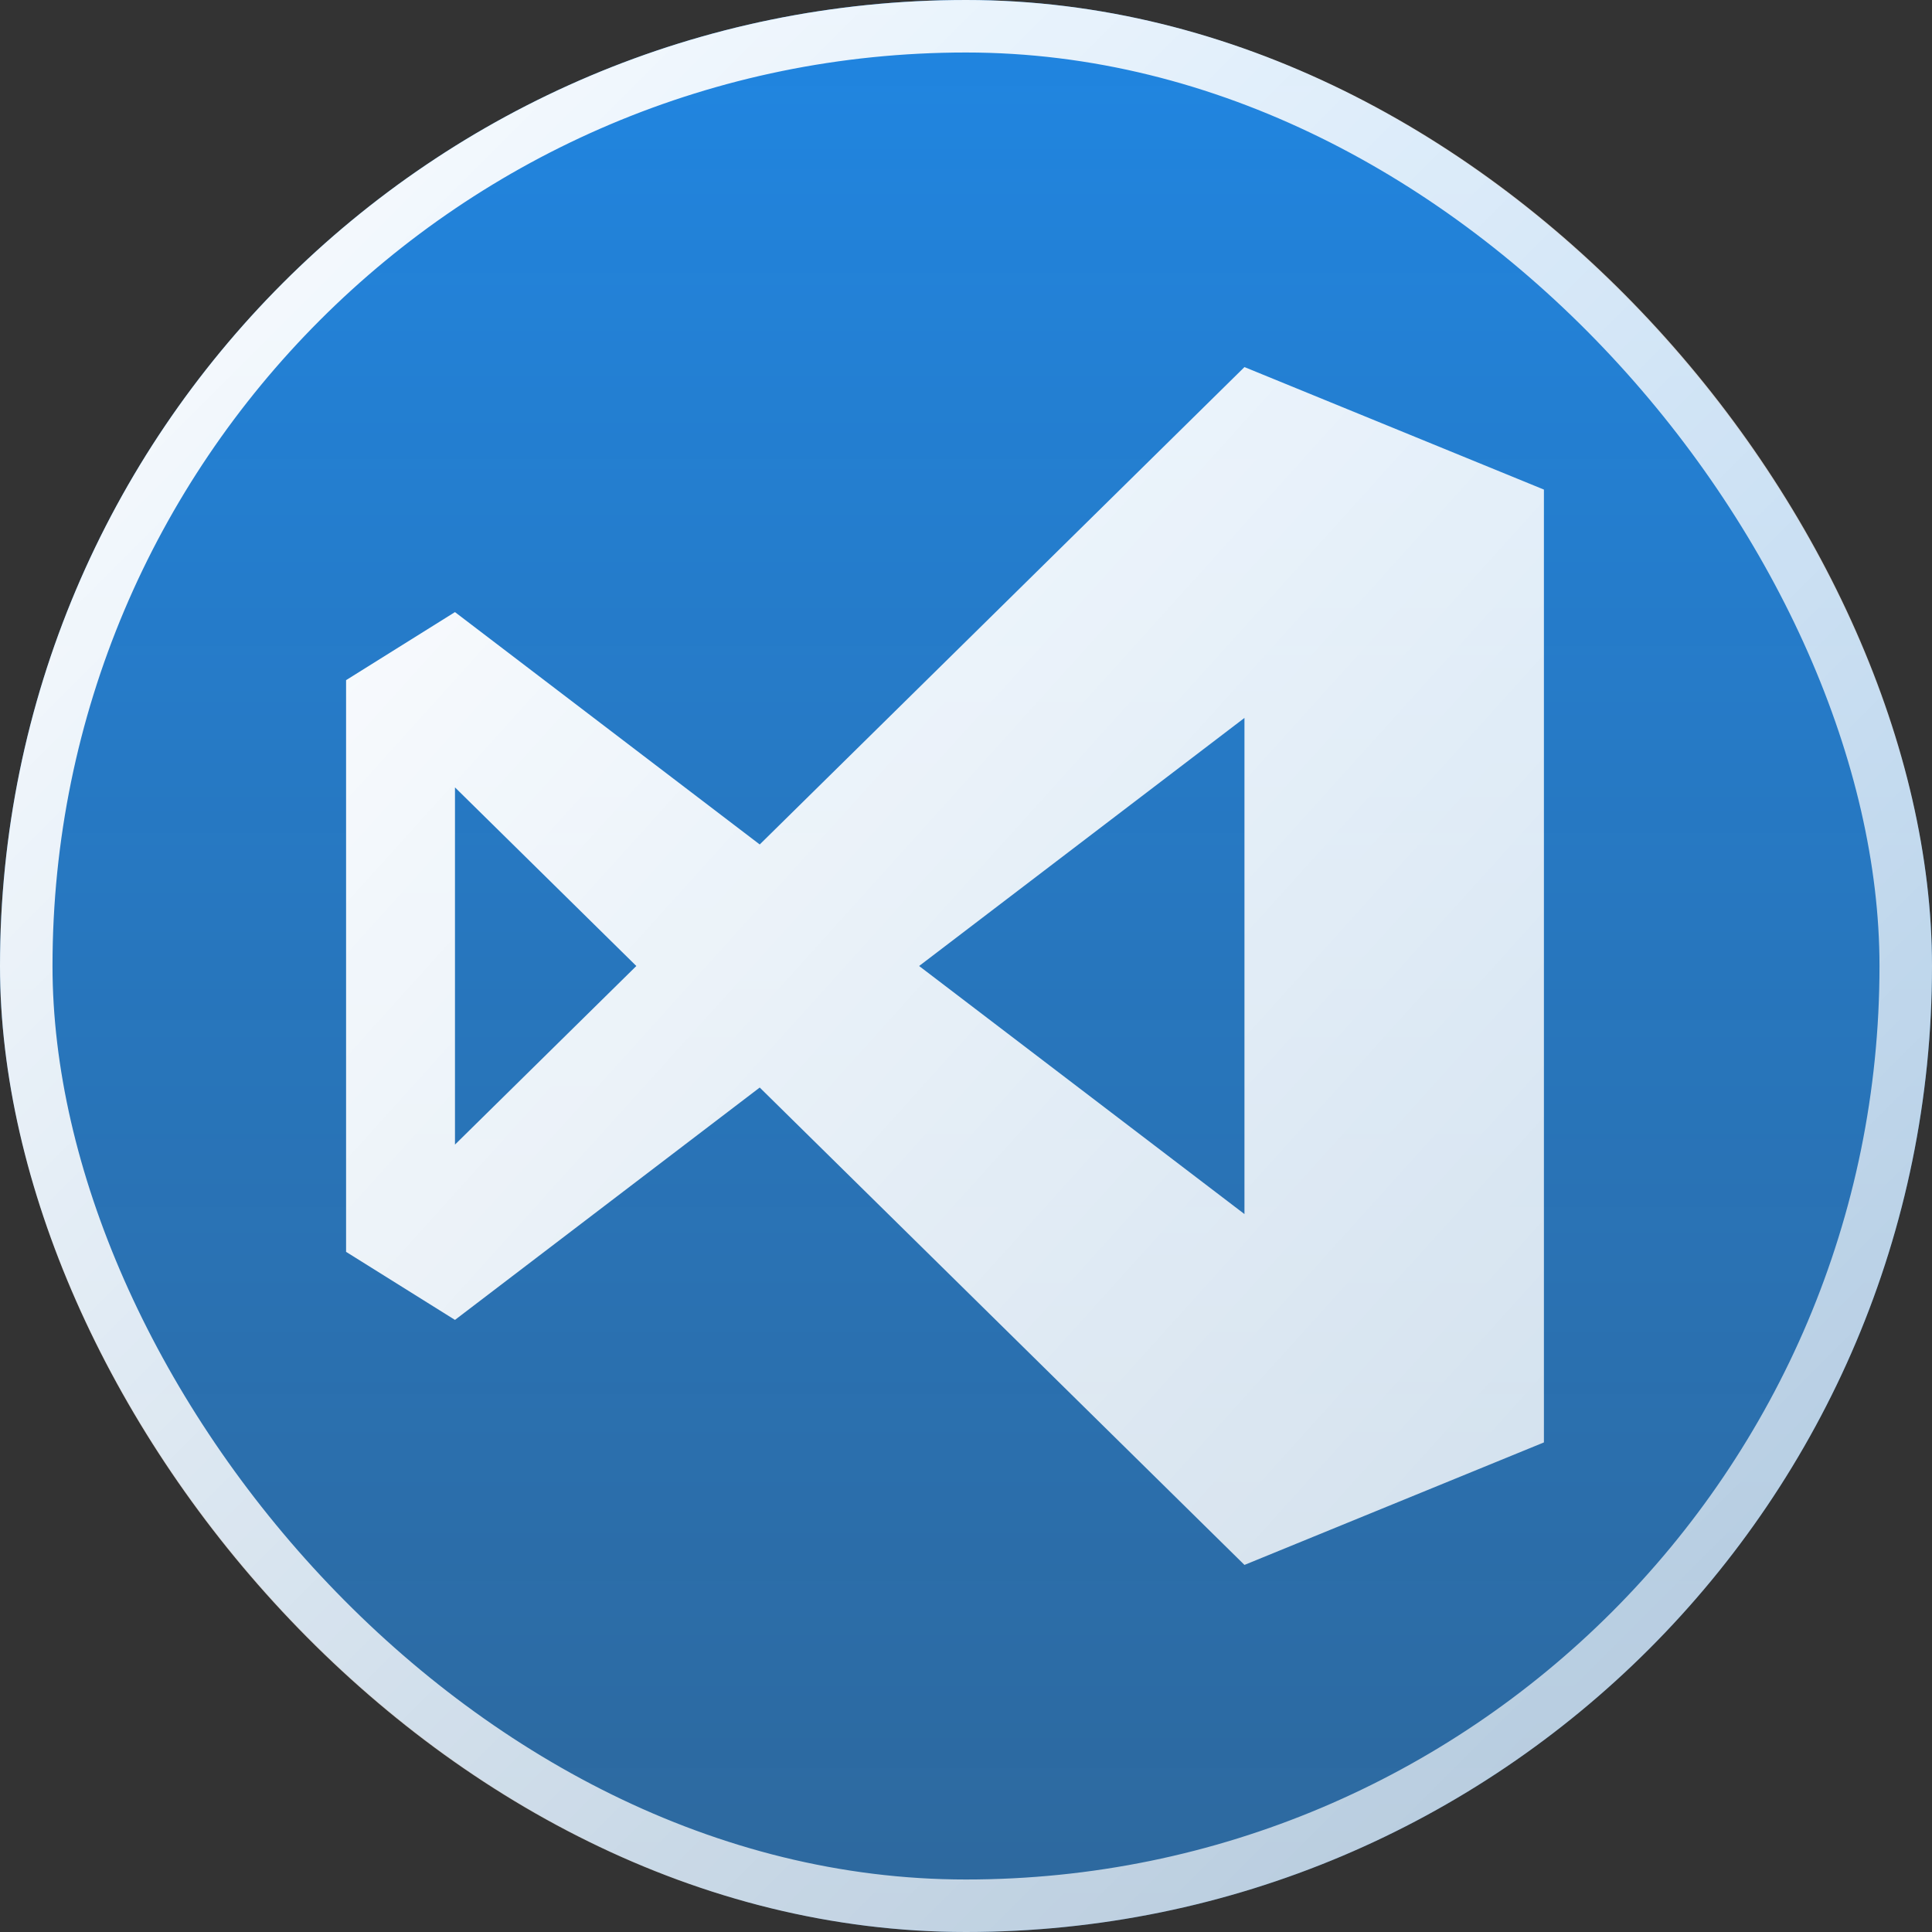 <svg viewBox="0 0 184 184" xmlns="http://www.w3.org/2000/svg" xmlns:xlink="http://www.w3.org/1999/xlink"><rect x="0" y="0" width="184" height="184" fill="#333333" stroke="none"/><defs><linearGradient x1="50%" y1="0%" x2="50%" y2="97.891%" id="a"><stop stop-color="#2086E2" offset="0%"/><stop stop-color="#2C76B9" stop-opacity=".8" offset="100%"/></linearGradient><linearGradient x1="0%" y1="0%" y2="100%" id="c"><stop stop-color="#FFF" offset="0%"/><stop stop-color="#FFF" stop-opacity=".612" offset="100%"/></linearGradient><rect id="b" width="184" height="184" rx="92"/><linearGradient x1="-10.19%" y1="-5.322%" x2="106.494%" y2="100%" id="d"><stop stop-color="#FFF" offset="0%"/><stop stop-color="#FFF" stop-opacity=".784" offset="100%"/></linearGradient></defs><g fill="none" fill-rule="evenodd"><use fill="url(#a)" xlink:href="#b"/><rect stroke="url(#c)" stroke-width="5" x="2.5" y="2.5" width="179" height="179" rx="89.5"/><path d="M32.96 119.224V64.776l10.37-6.481 29.025 22.13L118.52 34.96l28.52 11.667v90.746l-28.52 11.667-46.165-45.465-29.024 22.13-10.371-6.481zm10.37-10.214L60.603 92 43.331 74.99v34.02zm75.19 6.616V68.374L87.535 92l30.985 23.626z" fill="url(#d)"/></g></svg>